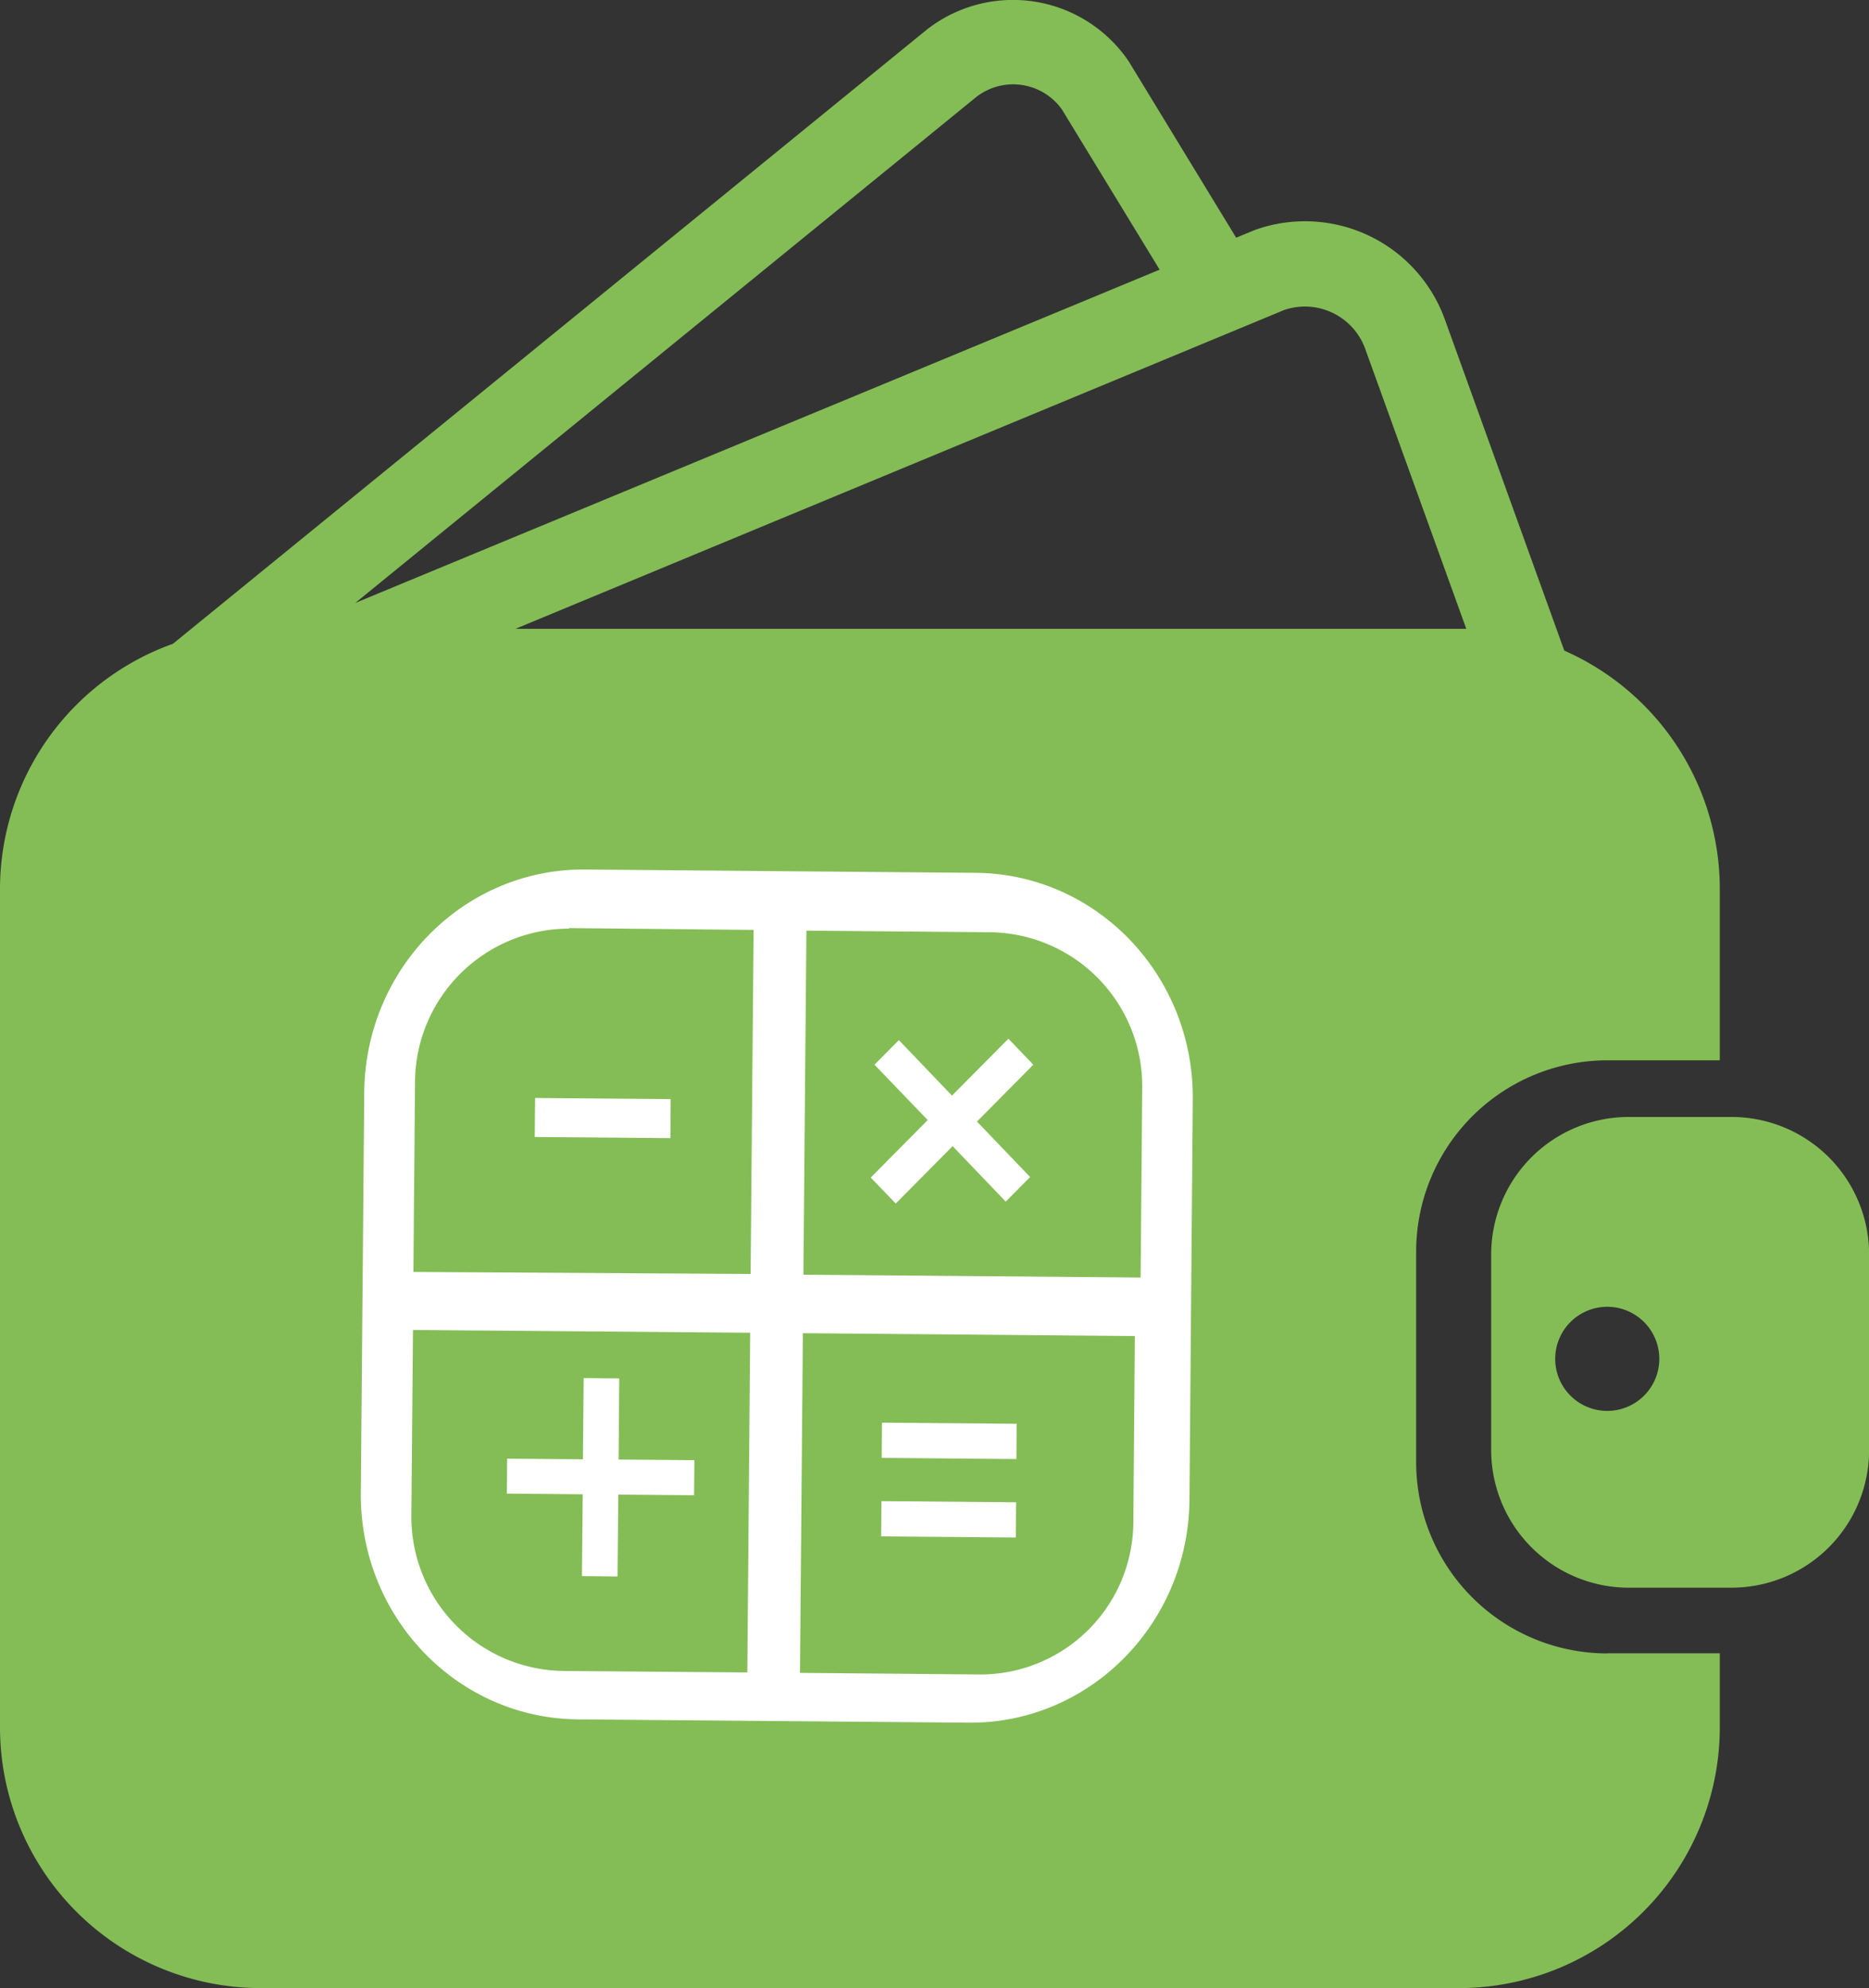 <svg xmlns="http://www.w3.org/2000/svg" viewBox="0 0 174.87 186"><rect x="0" y="0" width="174.87" height="186" fill="#333333" stroke="none"/><defs><style>.cls-1{fill:#84bd56;}.cls-2{fill:#fff;}</style></defs><g id="Capa_2" data-name="Capa 2"><g id="Menu_navegacion" data-name="Menu navegacion"><path class="cls-1" d="M150.38,154.69a17.9,17.9,0,0,1-17.88-17.87V117.08A17.9,17.9,0,0,1,150.38,99.2h10.53V83.15a24.38,24.38,0,0,0-14.55-22.28l-11.18-31a13.91,13.91,0,0,0-17.78-8.35l-1.74.72-10-16.41-.15-.23A13.08,13.08,0,0,0,86.73,2.76L16.18,60.23A24.39,24.39,0,0,0,0,83.15v78.47A24.4,24.4,0,0,0,24.37,186H136.53a24.41,24.41,0,0,0,24.38-24.38v-6.94H150.38ZM120.16,29a6,6,0,0,1,7.56,3.6l9.47,26.23-.66,0H48.23ZM91.35,9.07a5.61,5.61,0,0,1,8,1.16l9.15,15L33.24,56.41Z"/><path class="cls-1" d="M162,104.5H152.4a12.87,12.87,0,0,0-12.88,12.88v18.28a12.88,12.88,0,0,0,12.88,12.88H162a12.88,12.88,0,0,0,12.88-12.88V117.38A12.87,12.87,0,0,0,162,104.5ZM150.38,132a4.87,4.87,0,1,1,4.87-4.87A4.87,4.87,0,0,1,150.38,132Z"/><path class="cls-2" d="M91.28,81.66l-36.52-.31c-11.32-.1-20.58,9.24-20.68,20.85l-.32,37.46c-.1,11.61,9,21.11,20.33,21.2l36.52.31c11.32.1,20.58-9.24,20.68-20.85l.31-37.46C111.7,91.24,102.6,81.75,91.28,81.66Zm15.59,20.17-.15,17.69-31.55-.26.28-32.19,17.25.15A14.4,14.4,0,0,1,106.87,101.83Zm-53.62-15L70.51,87l-.28,32.19L38.68,119l.15-17.69A14.43,14.43,0,0,1,53.25,86.88ZM38.49,141.71l.15-17.28,31.55.26-.27,31.78-17.25-.14A14.42,14.42,0,0,1,38.49,141.71Zm53.36,14.95-17-.15.27-31.78,31.06.27-.14,17.28A14.32,14.32,0,0,1,91.85,156.66Z"/><rect class="cls-2" x="54.57" y="98.27" width="3.65" height="12.69" transform="translate(-48.69 160.12) rotate(-89.52)"/><polygon class="cls-2" points="57.88 136.55 57.94 128.96 54.61 128.93 54.54 136.53 47.45 136.47 47.42 139.74 54.52 139.8 54.45 147.46 57.78 147.49 57.85 139.83 64.94 139.89 64.97 136.61 57.88 136.55"/><polygon class="cls-2" points="81.47 110.17 83.81 112.6 89.13 107.23 94.1 112.42 96.38 110.12 91.41 104.93 96.68 99.61 94.35 97.18 89.07 102.5 84.1 97.31 81.82 99.61 86.8 104.79 81.47 110.17"/><rect class="cls-2" x="87.17" y="128.51" width="3.3" height="12.6" transform="translate(-46.74 222.49) rotate(-89.52)"/><rect class="cls-2" x="87.11" y="135.86" width="3.3" height="12.6" transform="translate(-54.14 229.71) rotate(-89.52)"/></g></g></svg>